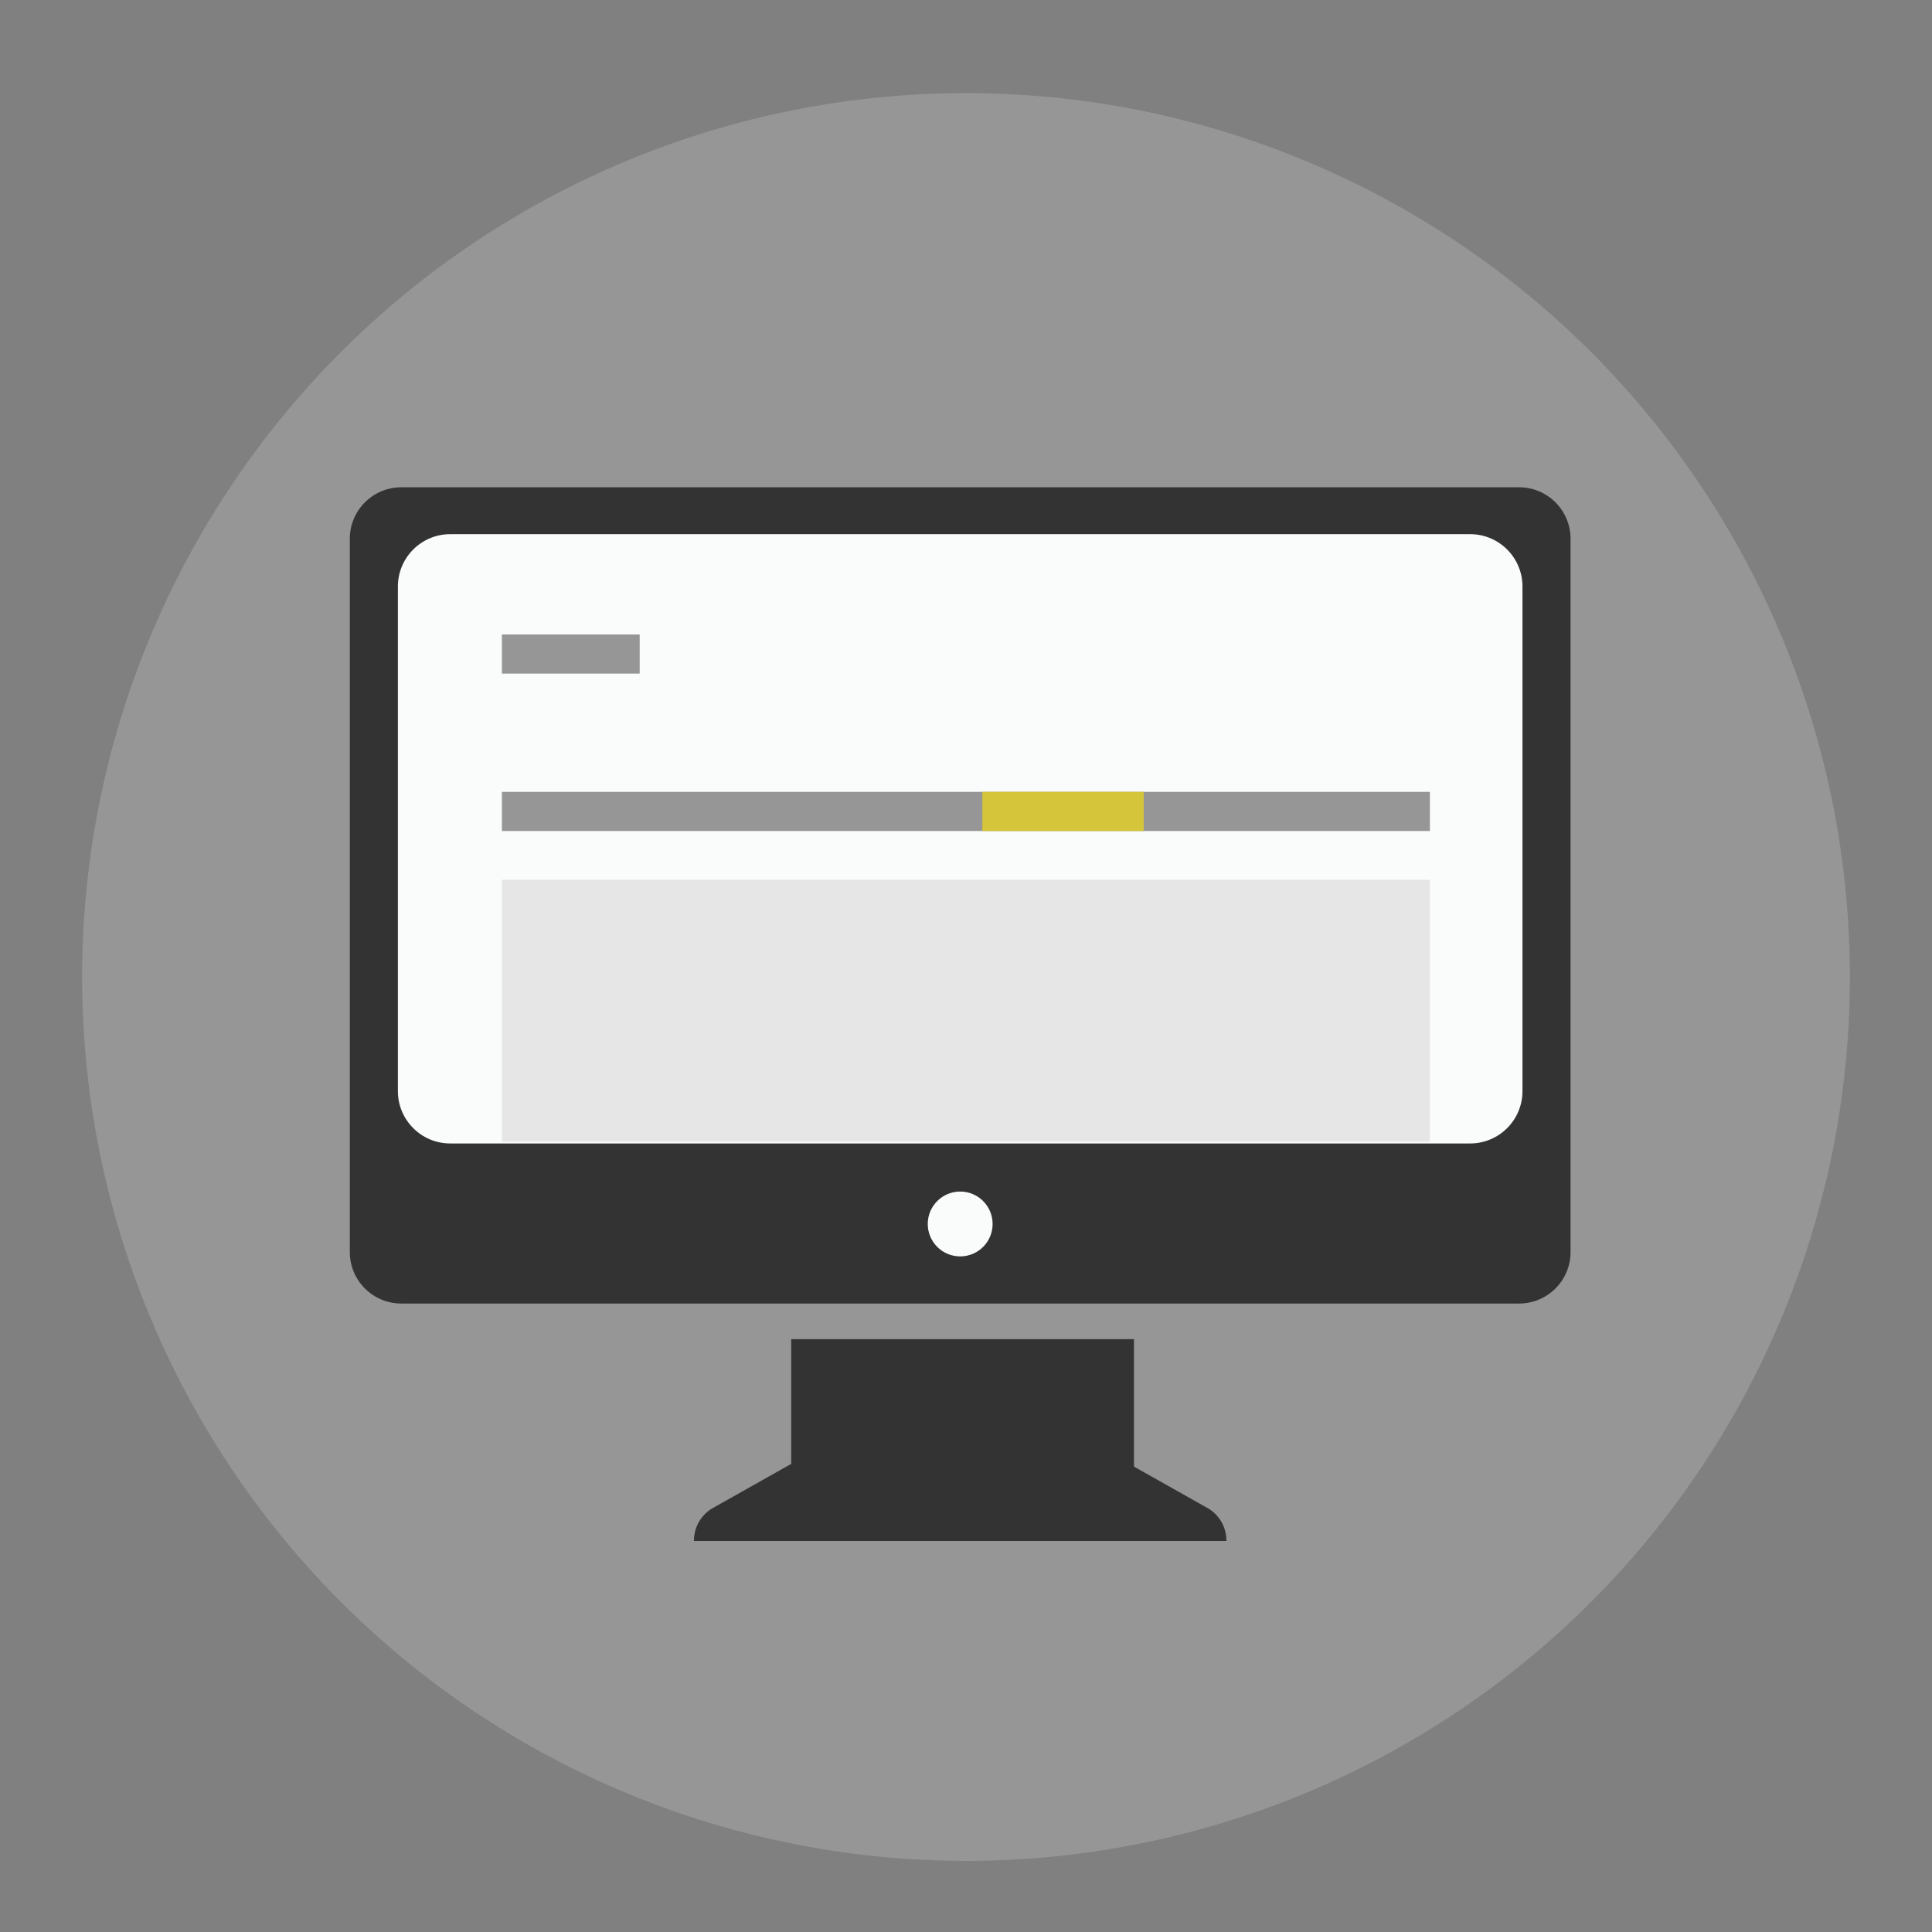 <?xml version="1.0" encoding="utf-8"?>
<!-- Generator: Adobe Illustrator 15.0.2, SVG Export Plug-In  -->
<!DOCTYPE svg PUBLIC "-//W3C//DTD SVG 1.1//EN" "http://www.w3.org/Graphics/SVG/1.1/DTD/svg11.dtd">
<svg version="1.1"
	 xmlns="http://www.w3.org/2000/svg" xmlns:xlink="http://www.w3.org/1999/xlink" xmlns:a="http://ns.adobe.com/AdobeSVGViewerExtensions/3.0/"
	 x="0px" y="0px" width="200px" height="200px" viewBox="-8.5 -9.639 200 200"
	 overflow="visible" enable-background="new -8.5 -9.639 200 200" xml:space="preserve">
<rect x="-8.5" y="-9.639" width="200" height="200" fill="#808080" stroke="none"/>
<defs>
</defs>
<circle fill="#969696" cx="91.5" cy="91.5" r="91.5"/>
<path fill="#333333" d="M154.084,119.973c0,2.943-2.387,5.33-5.331,5.33H33.043c-2.944,0-5.331-2.387-5.331-5.33V46.135
	c0-2.944,2.387-5.331,5.331-5.331h115.71c2.944,0,5.331,2.387,5.331,5.331V119.973z"/>
<path fill="#FAFBFB" d="M149.107,103.313c0,2.991-2.426,5.419-5.419,5.419H38.108c-2.993,0-5.419-2.428-5.419-5.419V51.076
	c0-2.991,2.426-5.418,5.419-5.418h105.579c2.994,0,5.419,2.427,5.419,5.418V103.313z"/>
<circle fill="#FAFBFB" cx="90.898" cy="117.066" r="3.357"/>
<path fill="#333333" d="M116.595,146.526l-7.708-4.343v-13.19h-35.48v12.909l-8.208,4.624c0,0-1.864,0.995-1.864,3.357h10.07
	l0.001-0.01v0.01h34.981h0.499h9.574C118.46,147.521,116.595,146.526,116.595,146.526z"/>
<rect x="43.456" y="72.336" fill="#969696" width="96.067" height="4.052"/>
<rect x="43.456" y="56.04" fill="#969696" width="14.264" height="4.051"/>
<rect x="93.193" y="72.336" fill="#D5C53B" width="16.702" height="4.052"/>
<rect x="43.456" y="81.437" fill="#E6E6E6" width="96.067" height="27.108"/>
</svg>
